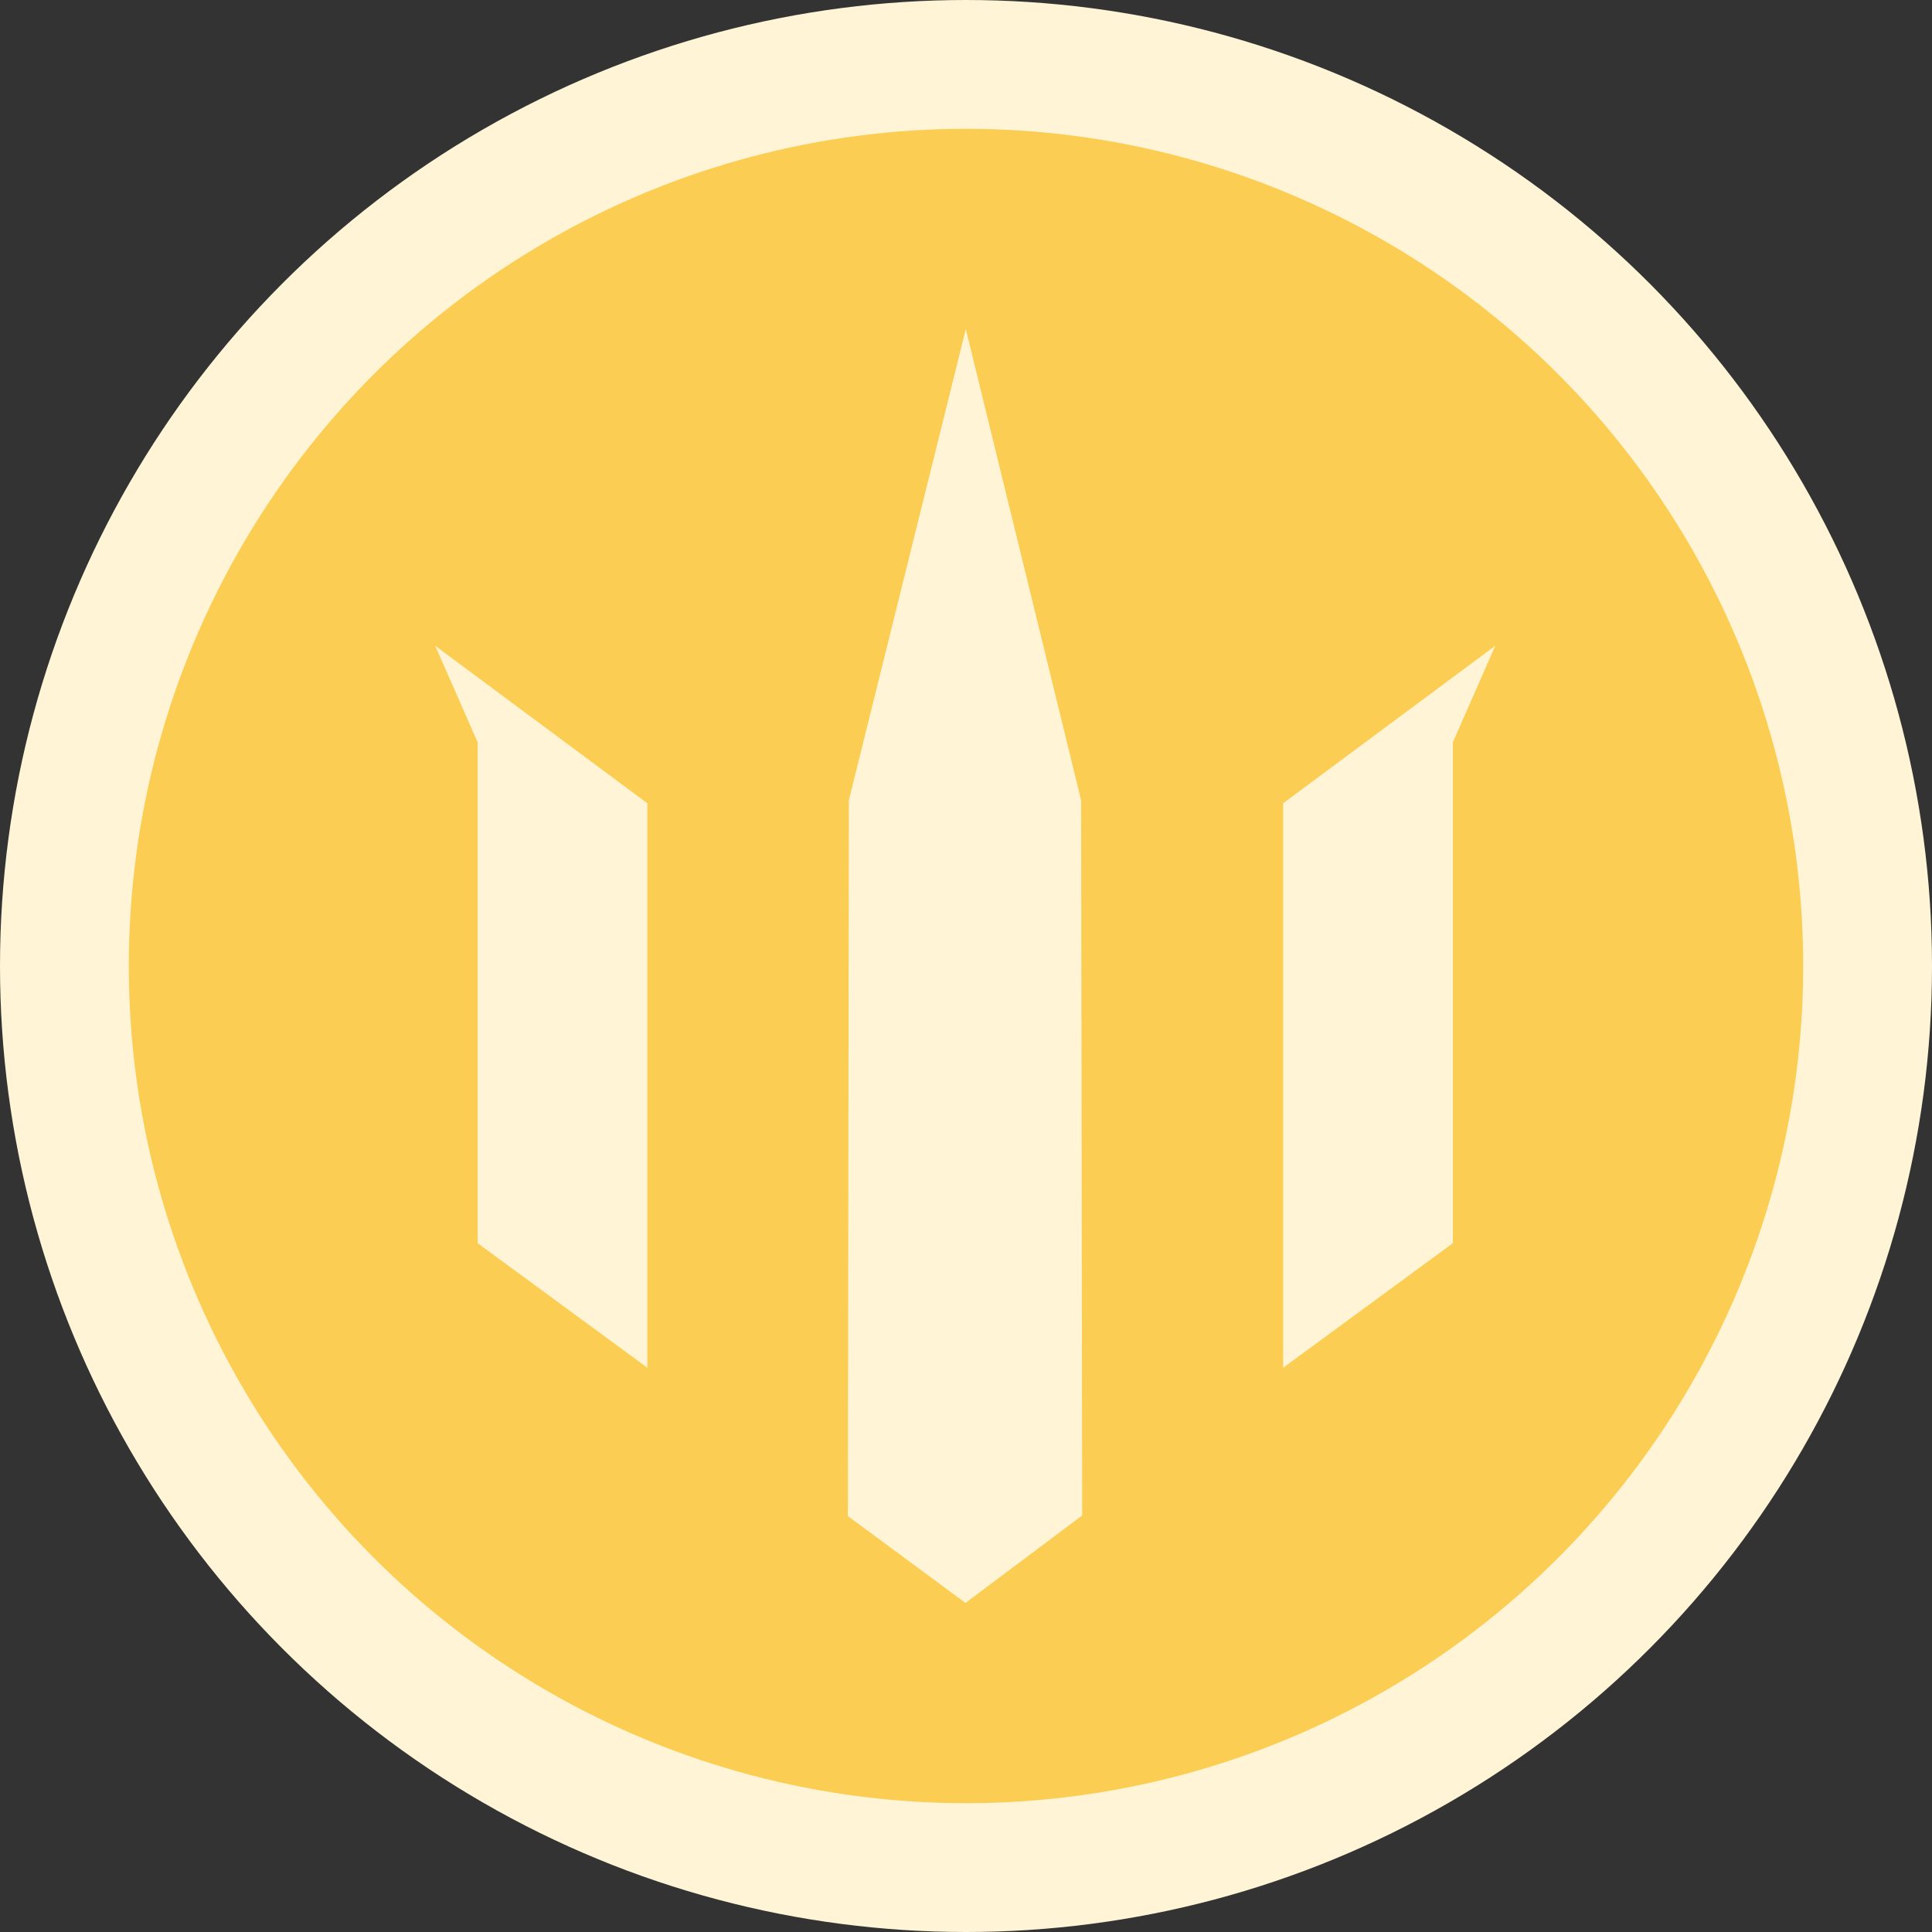 <?xml version="1.0" encoding="UTF-8"?>
<svg width="30px" height="30px" viewBox="0 0 30 30" version="1.1" xmlns="http://www.w3.org/2000/svg" xmlns:xlink="http://www.w3.org/1999/xlink">
    <rect x="0" y="0" width="30" height="30" fill="#333333" stroke="none"/>
    <!-- Generator: Sketch 52.5 (67469) - http://www.bohemiancoding.com/sketch -->
    <title>Group</title>
    <desc>Created with Sketch.</desc>
    <g id="Page-1" stroke="none" stroke-width="1" fill="none" fill-rule="evenodd">
        <g id="Artboard" transform="translate(-8, -1)" fill-rule="nonzero">
            <g id="Group" transform="translate(8, 1)">
                <circle id="Oval" stroke="#FFF5D6" stroke-width="2" fill="#FCCD53" cx="15" cy="15" r="14"></circle>
                <g id="Logo" transform="translate(6.758, 5.11)" fill="#FFF5D6">
                    <polygon id="Fill-1" points="8.239 -2.47252747e-05 6.423 7.318 6.408 18.432 8.234 19.78 10.046 18.422 10.03 7.318"></polygon>
                    <polygon id="Fill-2" points="13.167 7.363 13.167 16.128 15.802 14.194 15.802 6.416 16.46 4.918"></polygon>
                    <polygon id="Fill-3" points="0.659 6.416 0.659 14.194 3.294 16.128 3.294 7.363 -8.24175824e-06 4.918"></polygon>
                </g>
            </g>
        </g>
    </g>
</svg>